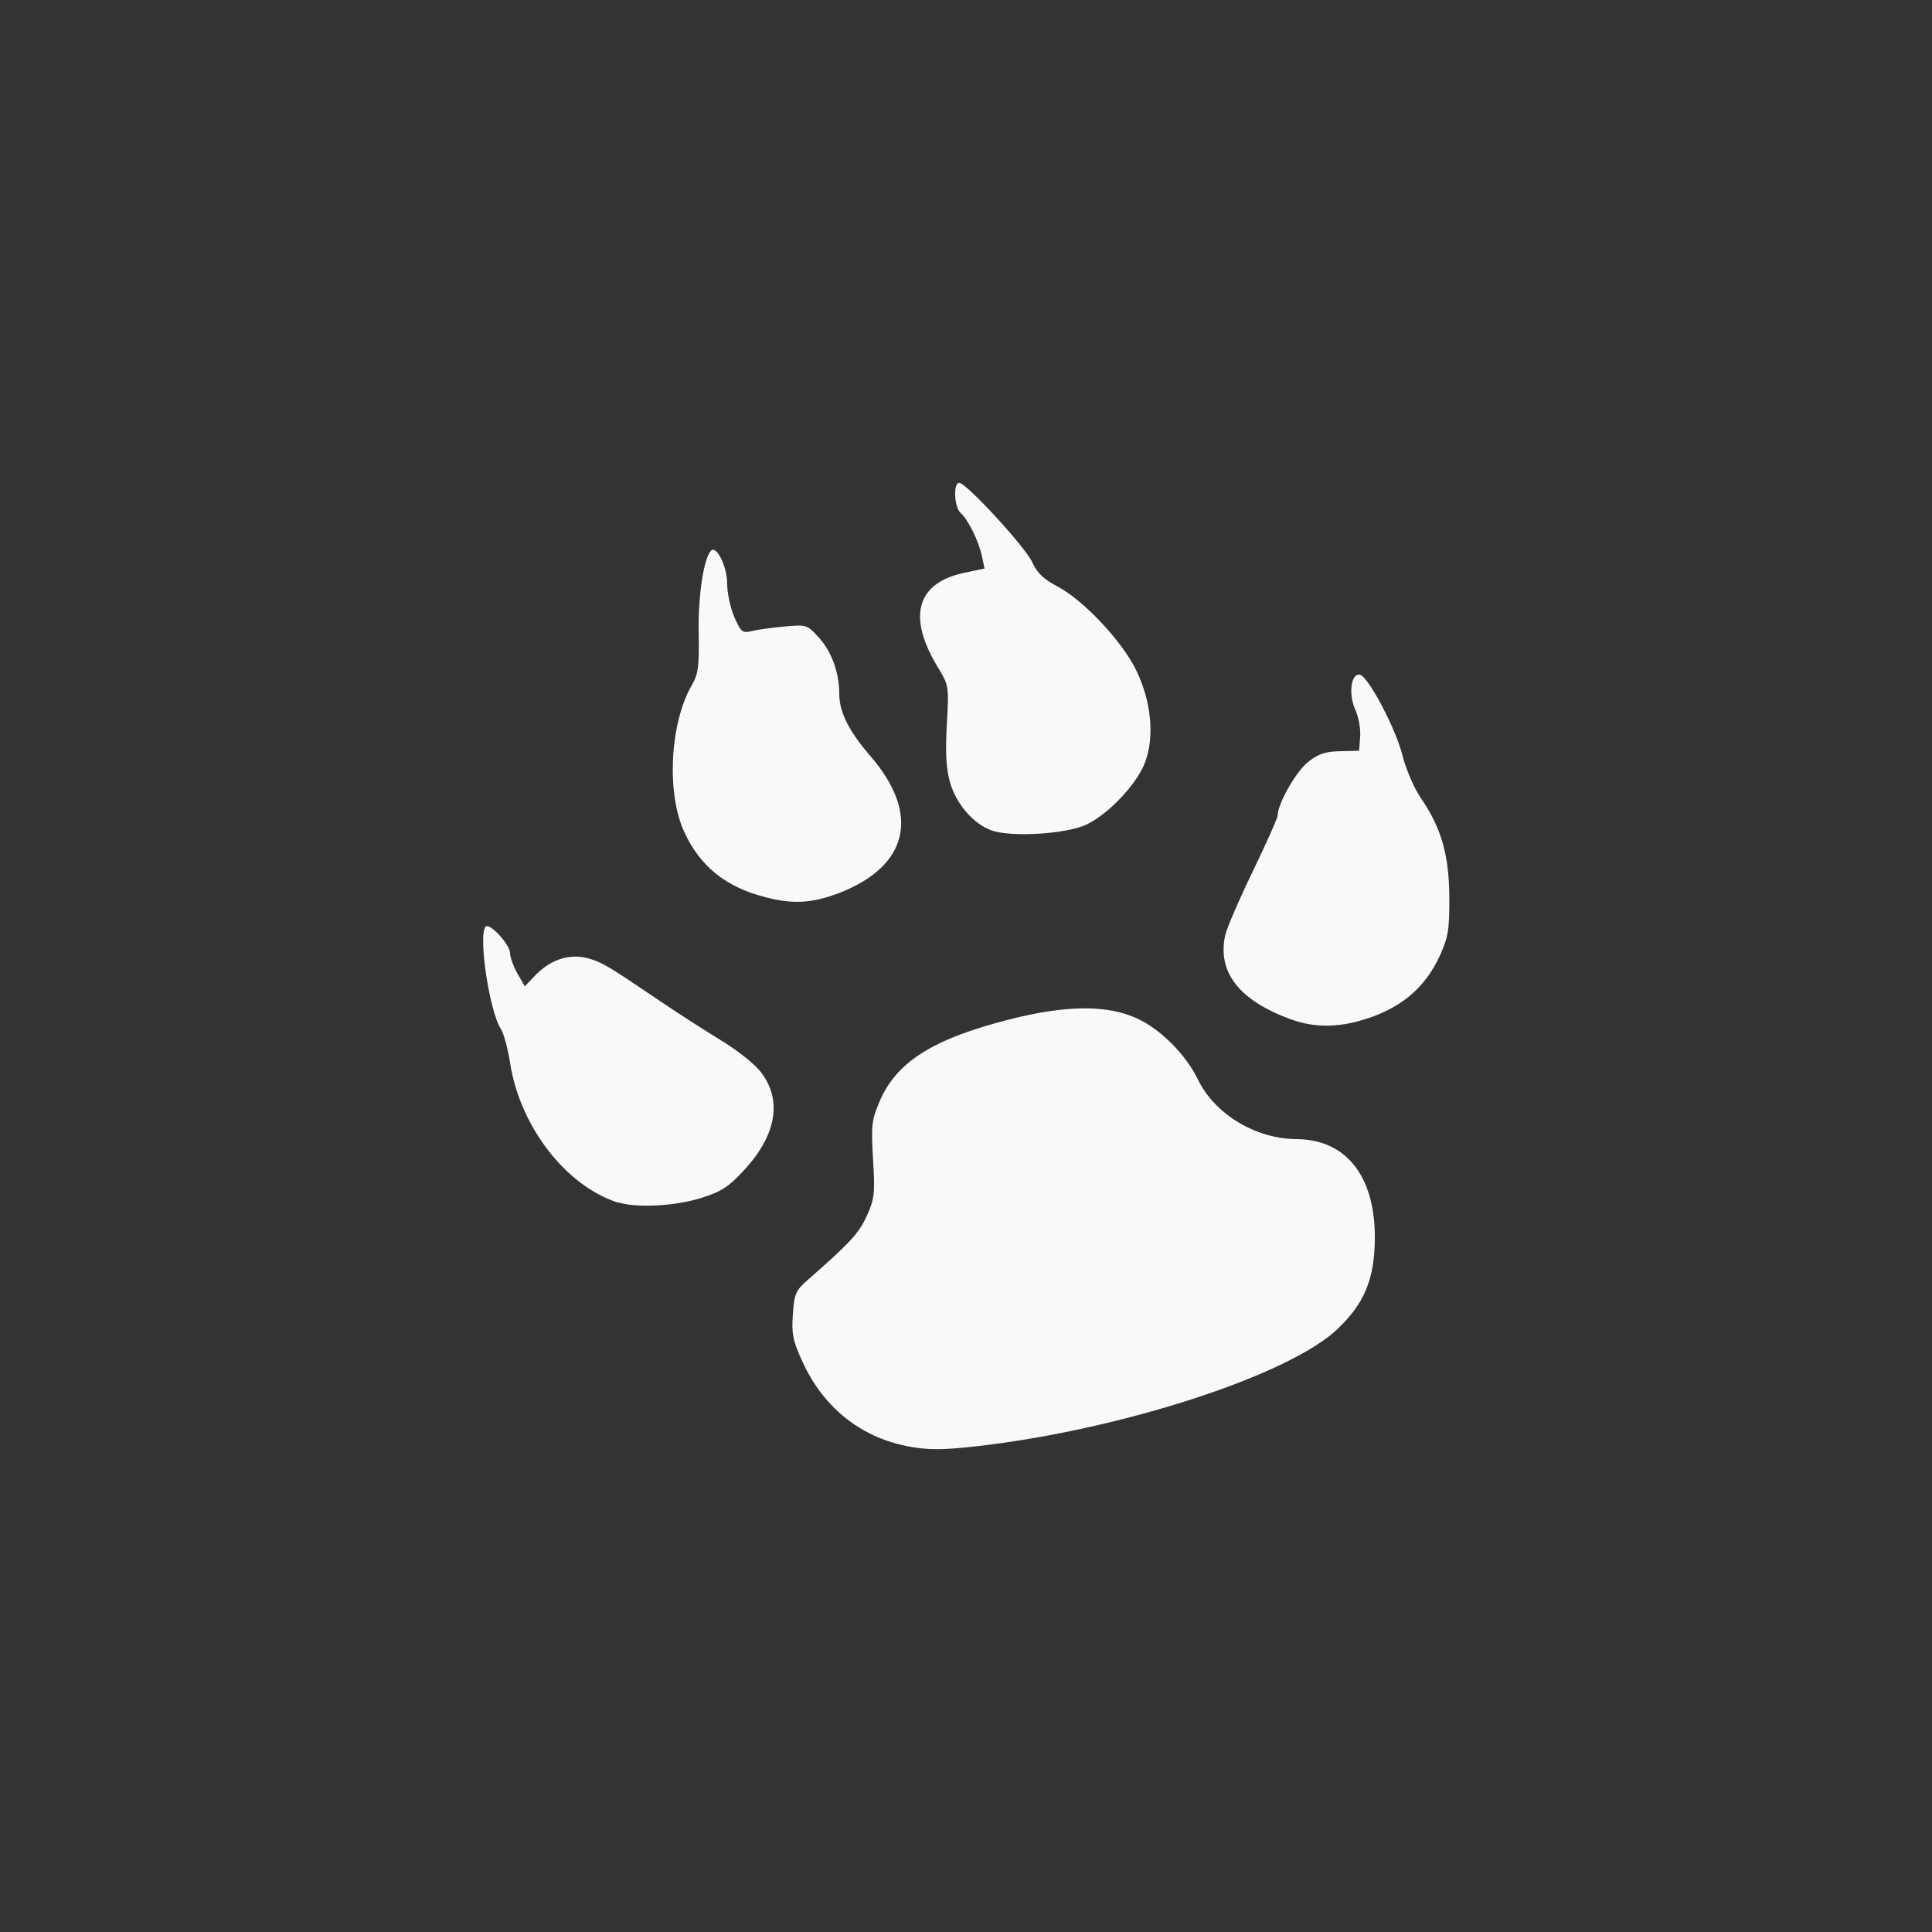 <!-- color: #004694 -->
<svg xmlns="http://www.w3.org/2000/svg" xmlns:xlink="http://www.w3.org/1999/xlink" width="48px" height="48px" viewBox="0 0 48 48" version="1.1">
<rect x="0" y="0" width="48" height="48" fill="#333333" stroke="none"/>
<g id="surface1">
<path style=" stroke:none;fill-rule:nonzero;fill:rgb(97.647%,97.647%,97.647%);fill-opacity:1;" d="M 22.488 35.918 C 21.348 35.684 20.438 34.938 19.934 33.824 C 19.695 33.305 19.664 33.137 19.699 32.652 C 19.734 32.129 19.77 32.059 20.094 31.777 C 21.121 30.875 21.344 30.637 21.535 30.207 C 21.727 29.785 21.742 29.656 21.691 28.812 C 21.641 27.977 21.656 27.828 21.84 27.395 C 22.258 26.383 23.18 25.805 25.125 25.316 C 26.504 24.969 27.516 24.965 28.246 25.301 C 28.832 25.57 29.461 26.195 29.766 26.828 C 30.184 27.684 31.203 28.297 32.211 28.301 C 33.504 28.309 34.23 29.309 34.152 30.984 C 34.109 31.859 33.863 32.41 33.242 33.008 C 32.059 34.152 27.918 35.508 24.316 35.926 C 23.391 36.031 23.035 36.031 22.496 35.922 M 15.367 29.883 C 14.062 29.473 12.914 27.984 12.672 26.402 C 12.617 26.051 12.516 25.676 12.445 25.566 C 12.156 25.117 11.875 23.219 12.066 23.023 C 12.168 22.918 12.668 23.465 12.672 23.68 C 12.672 23.781 12.758 24.012 12.855 24.188 L 13.039 24.504 L 13.332 24.199 C 13.711 23.824 14.168 23.688 14.625 23.812 C 14.98 23.918 15.117 24.004 16.41 24.879 C 16.848 25.176 17.531 25.613 17.926 25.855 C 18.32 26.094 18.754 26.441 18.898 26.629 C 19.441 27.324 19.297 28.195 18.488 29.07 C 18.098 29.492 17.926 29.605 17.41 29.766 C 16.785 29.965 15.816 30.016 15.371 29.875 M 32.055 25.32 C 30.777 24.844 30.246 24.156 30.438 23.242 C 30.473 23.074 30.781 22.359 31.121 21.656 C 31.461 20.953 31.742 20.324 31.742 20.262 C 31.746 19.965 32.199 19.168 32.5 18.93 C 32.754 18.73 32.93 18.668 33.297 18.664 L 33.766 18.652 L 33.793 18.305 C 33.809 18.113 33.754 17.812 33.672 17.633 C 33.496 17.246 33.566 16.719 33.785 16.762 C 33.996 16.805 34.684 18.113 34.848 18.781 C 34.93 19.109 35.129 19.57 35.289 19.809 C 35.809 20.566 36 21.23 36.008 22.285 C 36.012 23.102 35.98 23.277 35.781 23.727 C 35.395 24.574 34.758 25.094 33.762 25.367 C 33.152 25.535 32.59 25.52 32.051 25.316 M 19.012 22.289 C 18.027 22.039 17.383 21.516 16.992 20.652 C 16.555 19.68 16.645 17.961 17.188 17.023 C 17.352 16.738 17.371 16.566 17.359 15.719 C 17.34 14.82 17.484 13.863 17.664 13.684 C 17.801 13.539 18.066 14.078 18.066 14.496 C 18.066 14.734 18.148 15.109 18.246 15.336 C 18.41 15.707 18.445 15.734 18.672 15.68 C 18.809 15.645 19.172 15.594 19.484 15.566 C 20.039 15.516 20.055 15.52 20.344 15.84 C 20.664 16.191 20.852 16.715 20.852 17.25 C 20.852 17.688 21.094 18.168 21.609 18.766 C 22.887 20.23 22.578 21.535 20.805 22.203 C 20.156 22.441 19.695 22.469 19.012 22.289 M 24.641 20.633 C 24.191 20.477 23.762 19.984 23.605 19.445 C 23.508 19.098 23.484 18.73 23.523 18.008 C 23.578 17.043 23.574 17.031 23.305 16.586 C 22.535 15.32 22.766 14.484 23.961 14.23 L 24.461 14.125 L 24.398 13.828 C 24.32 13.449 24.051 12.906 23.871 12.75 C 23.707 12.609 23.676 11.996 23.832 11.996 C 24.008 11.996 25.488 13.605 25.648 13.973 C 25.766 14.234 25.93 14.391 26.273 14.57 C 26.926 14.918 27.867 15.918 28.227 16.648 C 28.602 17.418 28.688 18.297 28.453 18.93 C 28.254 19.473 27.539 20.23 26.988 20.488 C 26.484 20.723 25.133 20.805 24.637 20.633 M 24.641 20.637 "/>
</g>
</svg>
